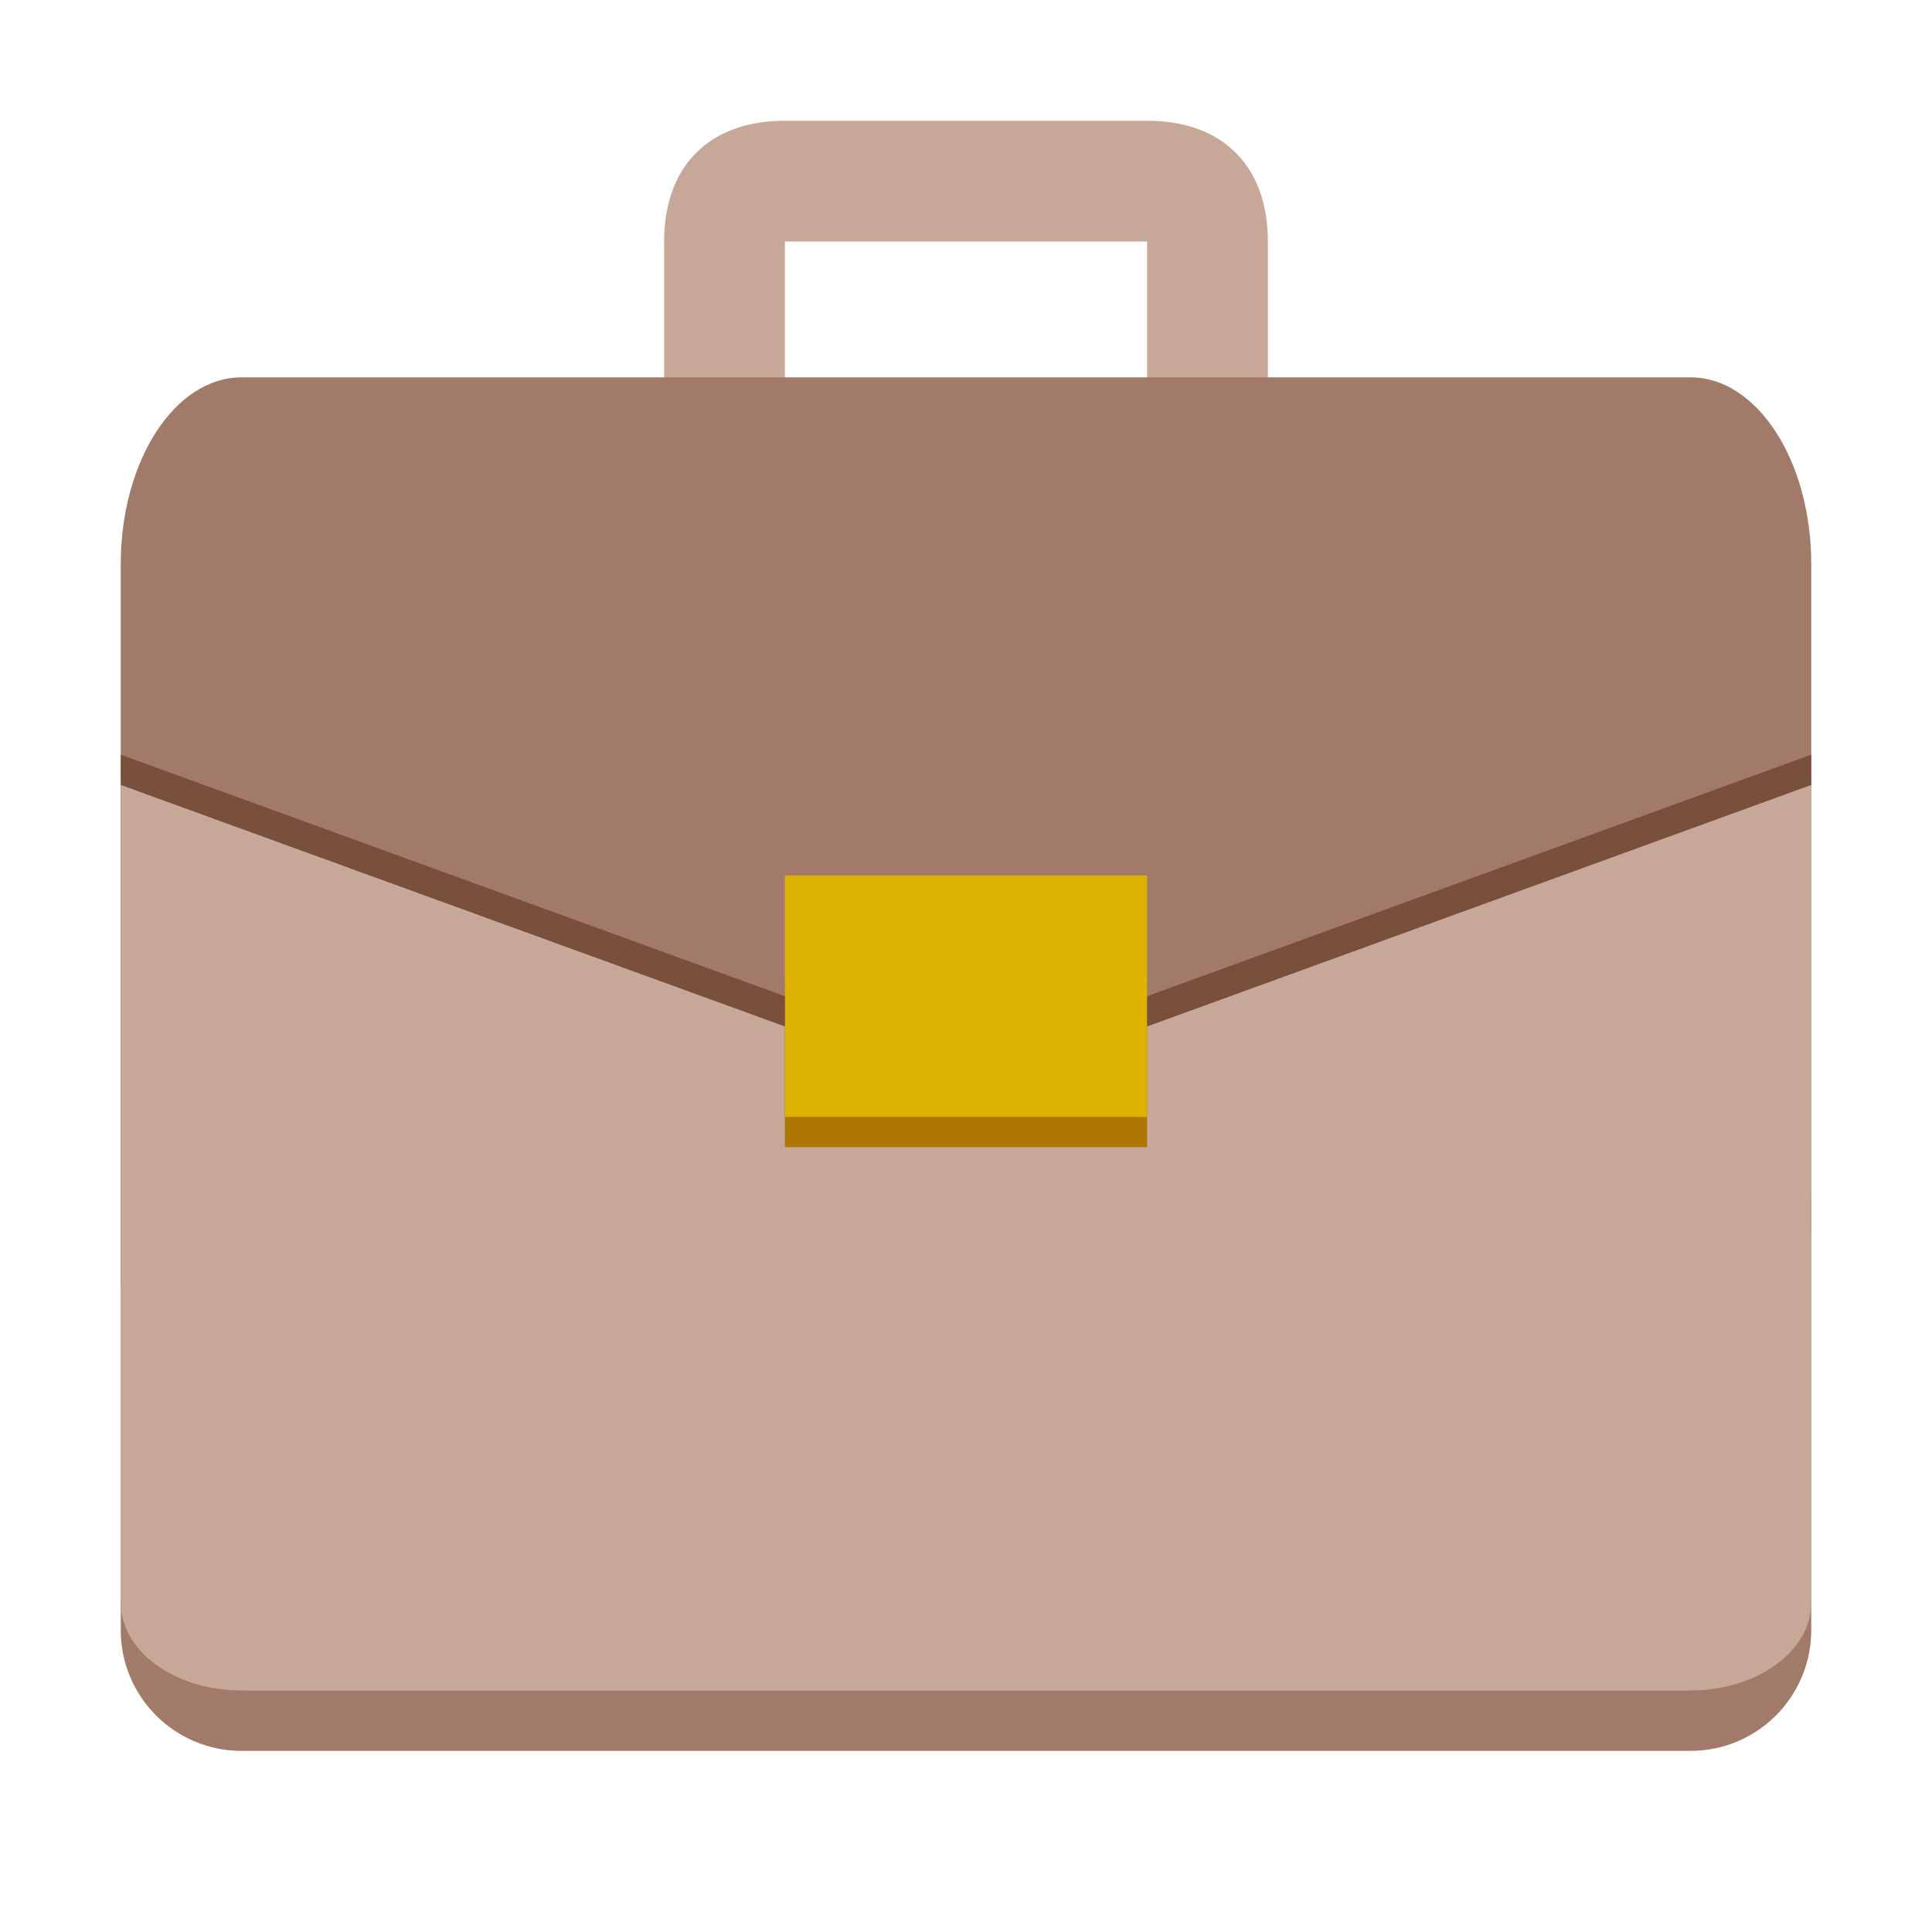 <?xml version="1.0" encoding="UTF-8" standalone="no"?>
<svg
   xmlns:dc="http://purl.org/dc/elements/1.1/"
   xmlns:cc="http://creativecommons.org/ns#"
   xmlns:rdf="http://www.w3.org/1999/02/22-rdf-syntax-ns#"
   xmlns:svg="http://www.w3.org/2000/svg"
   xmlns="http://www.w3.org/2000/svg"
   xmlns:sodipodi="http://sodipodi.sourceforge.net/DTD/sodipodi-0.dtd"
   xmlns:inkscape="http://www.inkscape.org/namespaces/inkscape"
   height="128px"
   viewBox="0 0 128 128"
   width="128px"
   version="1.1"
   id="svg35"
   sodipodi:docname="applications-accessories.svg"
   inkscape:version="1.0.1 (3bc2e813f5, 2020-09-07)">
  <defs
     id="defs39" />
  <sodipodi:namedview
     pagecolor="#ffffff"
     bordercolor="#666666"
     borderopacity="1"
     objecttolerance="10"
     gridtolerance="10"
     guidetolerance="10"
     inkscape:pageopacity="0"
     inkscape:pageshadow="2"
     inkscape:window-width="1920"
     inkscape:window-height="1023"
     id="namedview37"
     showgrid="true"
     inkscape:zoom="13.515625"
     inkscape:cx="83.227428"
     inkscape:cy="29.451527"
     inkscape:window-x="0"
     inkscape:window-y="0"
     inkscape:window-maximized="1"
     inkscape:current-layer="svg35"
     inkscape:document-rotation="0"
     showguides="true"
     inkscape:guide-bbox="true">
    <inkscape:grid
       type="xygrid"
       id="grid868"
       empspacing="4" />
    <sodipodi:guide
       position="-60,76"
       orientation="0,-1"
       id="guide967" />
  </sodipodi:namedview>
  <linearGradient
     id="a"
     gradientUnits="userSpaceOnUse"
     x1="36"
     x2="60"
     y1="68"
     y2="68">
    <stop
       offset="0"
       stop-color="#ed336c"
       id="stop2" />
    <stop
       offset="1"
       stop-color="#ffa348"
       id="stop4" />
  </linearGradient>
  <linearGradient
     id="b"
     gradientTransform="matrix(0 1 -1 0 144 -32)"
     gradientUnits="userSpaceOnUse"
     x1="72"
     x2="96"
     y1="68"
     y2="68">
    <stop
       offset="0"
       stop-color="#404ce6"
       id="stop7" />
    <stop
       offset="1"
       stop-color="#c061cb"
       id="stop9" />
  </linearGradient>
  <linearGradient
     id="c"
     gradientUnits="userSpaceOnUse"
     x1="68.849"
     x2="95.258"
     y1="84"
     y2="84">
    <stop
       offset="0"
       stop-color="#33d1c6"
       id="stop12" />
    <stop
       offset="1"
       stop-color="#1c25d8"
       id="stop14" />
  </linearGradient>
  <path
     d="m 52 8 l -8 8 v 16 h 8 z m 0 0"
     fill="#f6f5f4"
     id="path19"
     style="fill:#c6a798" />
  <path
     d="m 76 8 l 8 8 v 16 h -8 z m 0 0"
     fill="#f6f5f4"
     id="path21"
     style="fill:#c6a798" />
  <path
     d="m 44,16 c 0,-5 3,-8 8,-8 h 24 c 5,0 8,3 8,8 z"
     fill="#c0bfbc"
     id="path17"
     style="fill:#c6a798"
     sodipodi:nodetypes="ccccc" />
  <path
     d="m 16 72 h 96 c 4.418 0 8 3.582 8 8 v 28 c 0 4.418 -3.582 8 -8 8 h -96 c -4.418 0 -8 -3.582 -8 -8 v -28 c 0 -4.418 3.582 -8 8 -8 z m 0 0"
     fill="#deddda"
     id="path23"
     style="fill:#a17a69" />
  <path
     d="m 16,25 h 96 c 4.418,0 8,5.536 8,12.364 v 43.273 c 0,6.828 -3.582,12.364 -8,12.364 H 16 C 11.582,93 8,87.464 8,80.636 V 37.364 C 8,30.536 11.582,25 16,25 Z m 0,0"
     fill="#deddda"
     id="path23-3"
     style="fill:#a17a69;stroke-width:1.243" />
  <rect
     style="opacity:1;fill:#758087;fill-opacity:1;stroke:none;stroke-width:4.438;stroke-linecap:round"
     id="rect845-3"
     width="24"
     height="12"
     x="53"
     y="69" />
  <path
     d="m 16,80 h 96 c 4.418,0 8,2.605 8,5.818 V 106.182 C 120,109.395 116.418,112 112,112 H 16 c -4.418,0 -8,-2.605 -8,-5.818 V 85.818 C 8,82.605 11.582,80 16,80 Z m 0,0"
     fill="#deddda"
     id="path23-6"
     style="fill:#c6a798;stroke-width:0.853" />
  <path
     d="m 8,52 44,16 h 24 l 44,-16 v 54 H 8 Z"
     fill="#f6f5f4"
     id="path27-5"
     style="fill:#c6a798;stroke-width:0.965"
     sodipodi:nodetypes="ccccccc" />
  <rect
     style="opacity:1;fill:#ad7702;stroke:none;stroke-width:4.249;stroke-linecap:round"
     id="rect845-7"
     width="24"
     height="11"
     x="52"
     y="65" />
  <rect
     style="opacity:1;fill:#dcb102;stroke:#dcb102;stroke-width:4.04;stroke-linecap:round"
     id="rect845"
     width="19.96"
     height="11.96"
     x="54.02"
     y="60.02" />
  <path
     style="fill:#79503c;stroke:none;stroke-width:1px;stroke-linecap:butt;stroke-linejoin:miter;stroke-opacity:1"
     d="M 8,52 52,68 V 66 L 8,50 Z"
     id="path950" />
  <path
     style="fill:#79503c;stroke:none;stroke-width:1px;stroke-linecap:butt;stroke-linejoin:miter;stroke-opacity:1"
     d="M 120,52 76,68 v -2 l 44,-16 z"
     id="path950-3" />
</svg>
